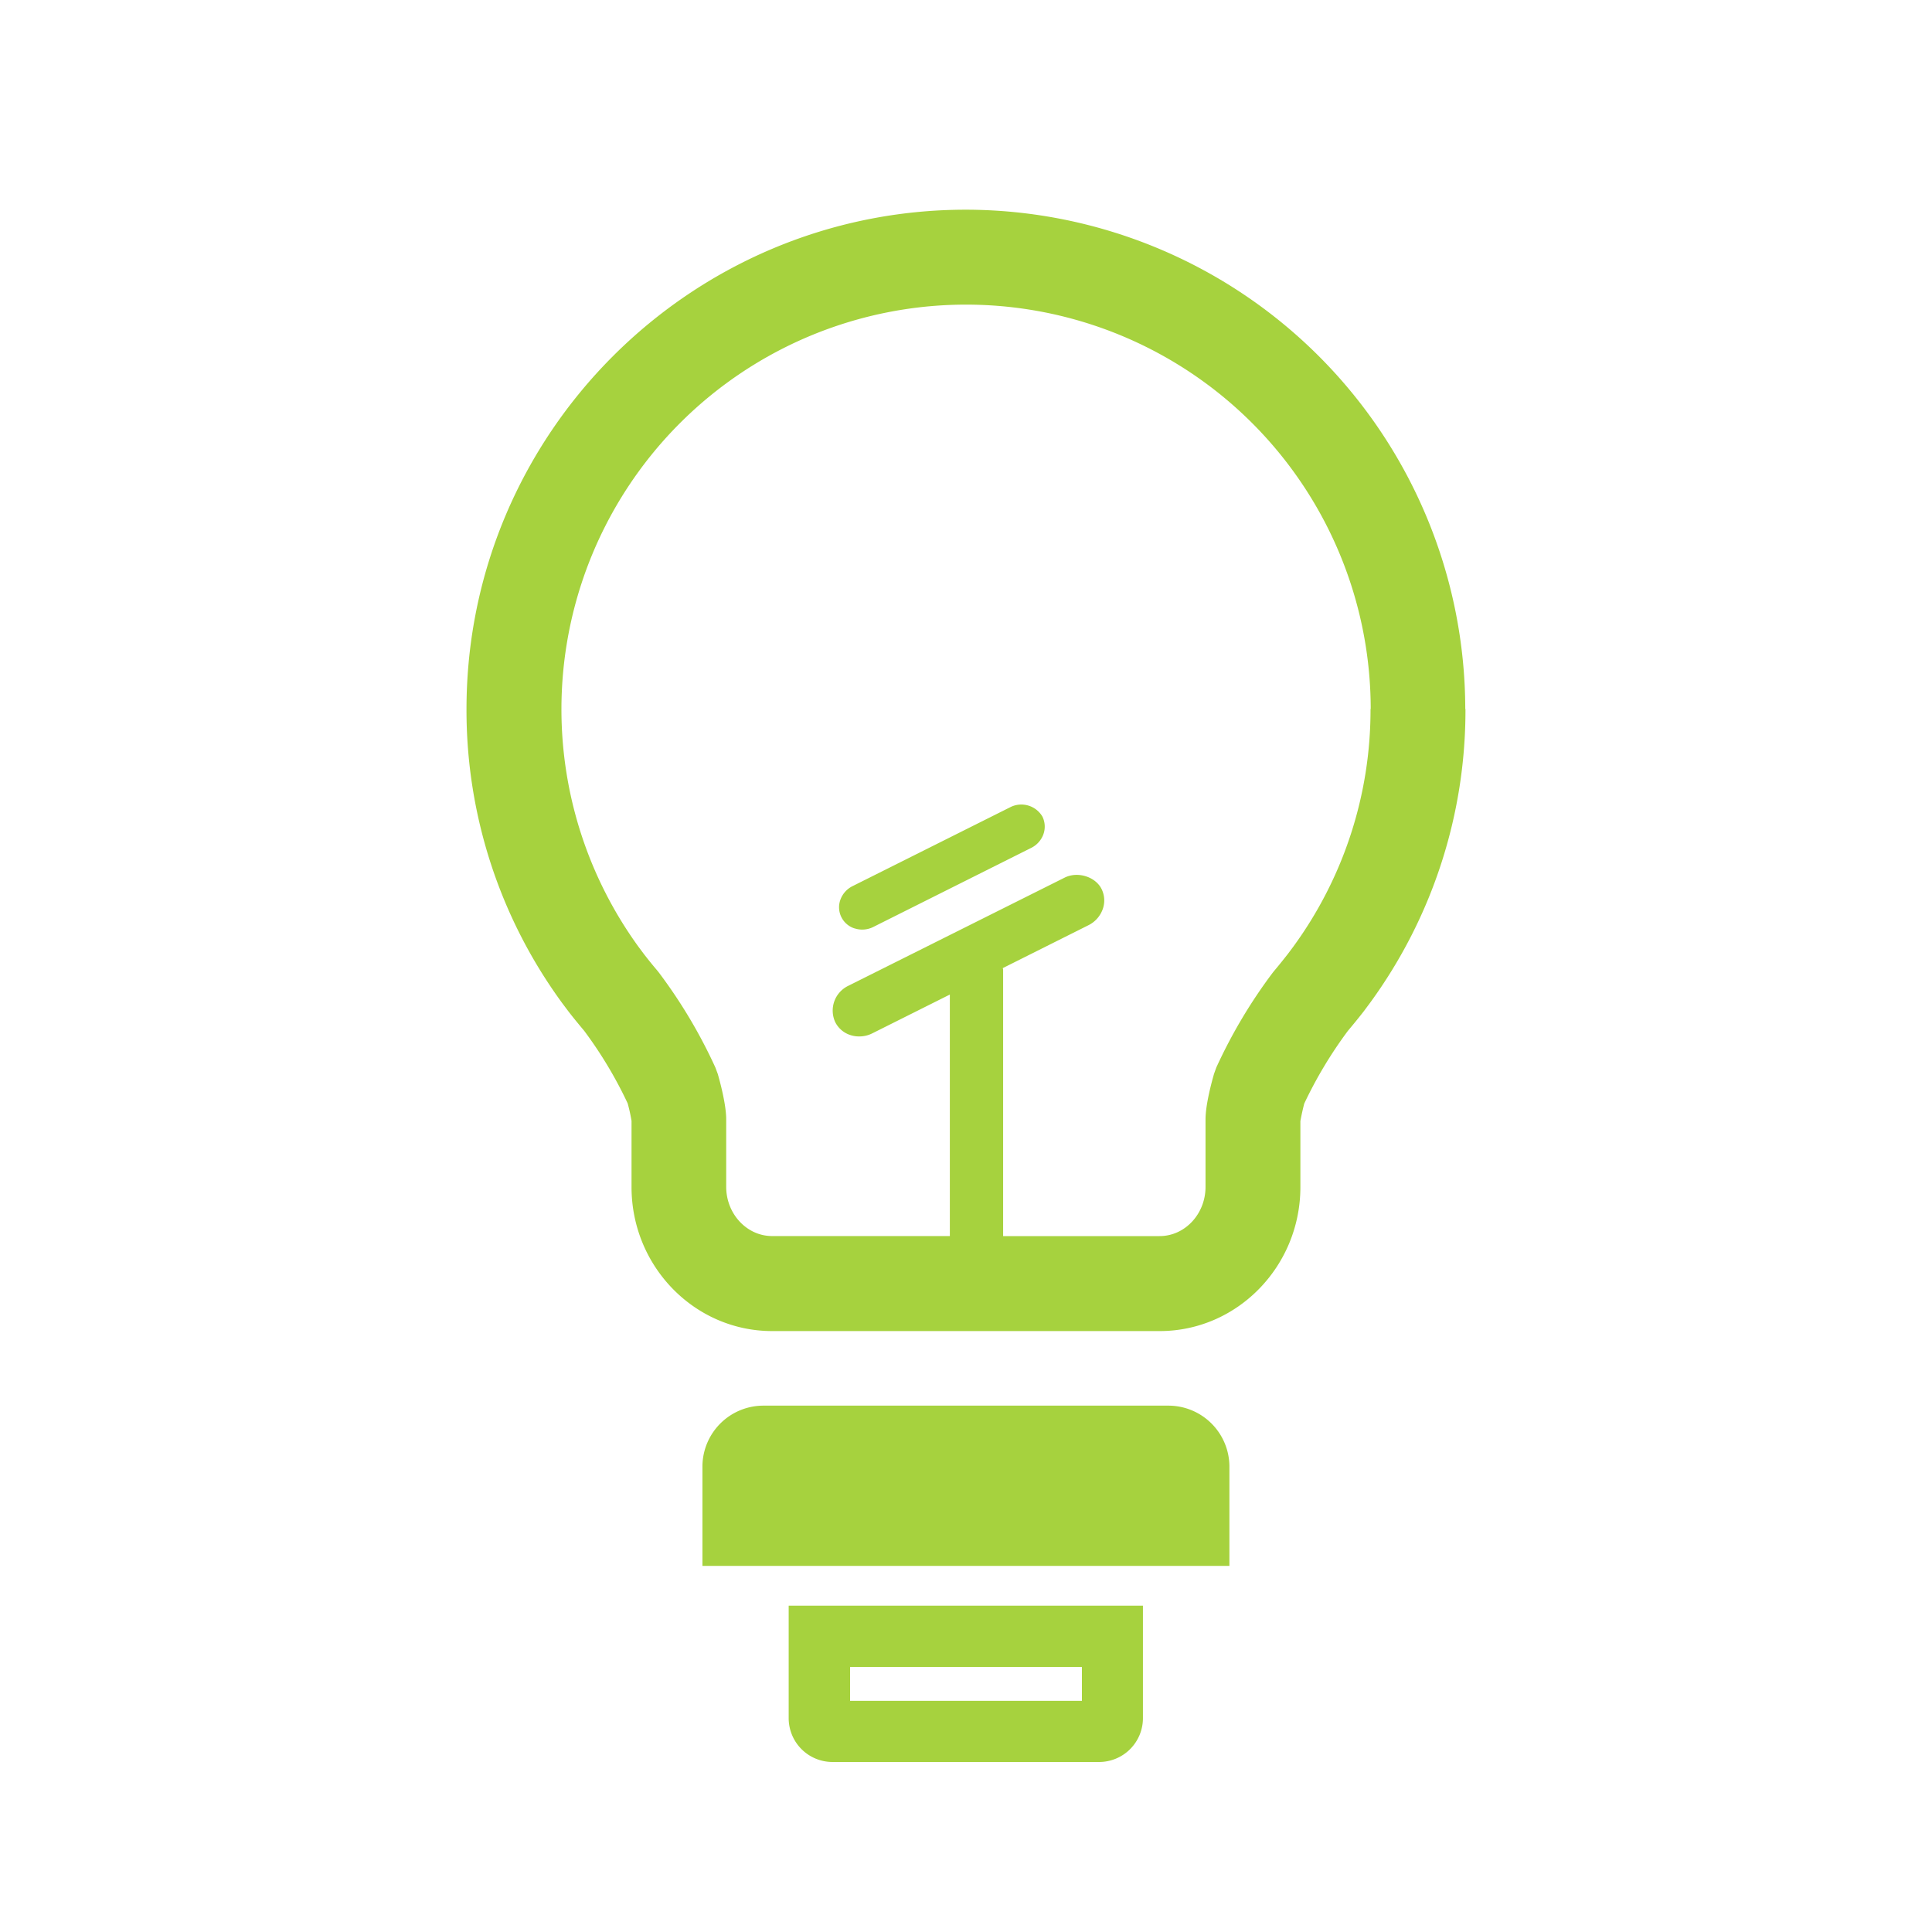 <svg id="eletricity-co" xmlns="http://www.w3.org/2000/svg" viewBox="0 0 500 500"><defs><style>.cls-1{fill:#a6d23e;}</style></defs><title>info</title><path class="cls-1" d="M318.14,405.25H181.79V379.36a15.8,15.8,0,0,1,16-15.58H302.17a15.81,15.81,0,0,1,16,15.58v25.89Zm-22.35,39.4v-29.1H204.11v29.1A11.34,11.34,0,0,0,215.44,456h69A11.34,11.34,0,0,0,295.79,444.65ZM220,431.4h60v8.77H220V431.4Zm1.19-191.13a6.37,6.37,0,0,0,4.79-.36l41-20.53a6.36,6.36,0,0,0,3-3.33,5.89,5.89,0,0,0-.2-4.71,6.33,6.33,0,0,0-8.16-2.52l-41,20.52a6.34,6.34,0,0,0-3.17,3.63A5.74,5.74,0,0,0,221.14,240.27Zm158.07-56.79a128.38,128.38,0,0,1-24.65,76l-1.68,2.26c-1.27,1.63-2.62,3.29-4.11,5.06a110.79,110.79,0,0,0-11.28,18.8c-0.57,2.18-.88,3.89-1,4.53v17.07c0,20.55-16.34,37.28-36.4,37.28H199.83c-20.07,0-36.39-16.73-36.39-37.28V290.08a44.11,44.11,0,0,0-1-4.53,108.81,108.81,0,0,0-11.27-18.8c-1.48-1.76-2.84-3.42-4.06-5l-1.67-2.23a128.34,128.34,0,0,1-24.71-76c0-71.26,58-129.25,129.24-129.25A129.4,129.4,0,0,1,379.21,183.48Zm-24.52,0A104.72,104.72,0,1,0,165.22,245l1.35,1.81c1.06,1.38,2.21,2.81,3.51,4.34l0.44,0.55a132.23,132.23,0,0,1,14.62,24.57l0.61,1.64c0.51,1.76,2.19,7.86,2.19,11.76v17.48c0,7,5.34,12.74,11.88,12.74h46v-62.5l-20.11,10.06a7.49,7.49,0,0,1-3.34.78,7.19,7.19,0,0,1-2.3-.36,6.62,6.62,0,0,1-3.92-3.36,7.12,7.12,0,0,1,3.38-9.38l56-28c3.34-1.67,7.93-.27,9.54,2.91a6.69,6.69,0,0,1,.22,5.5,7.43,7.43,0,0,1-3.61,3.91l-22.15,11.09c0,0.15.08,0.29,0.08,0.45v68.91h40.5c6.54,0,11.88-5.71,11.88-12.74V289.69c0-3.93,1.69-10,2.2-11.78l0.59-1.64A132.66,132.66,0,0,1,329.4,251.7l0.45-.55c1.29-1.53,2.45-3,3.51-4.35l1.38-1.85A103.84,103.84,0,0,0,354.69,183.49Z"/></svg>